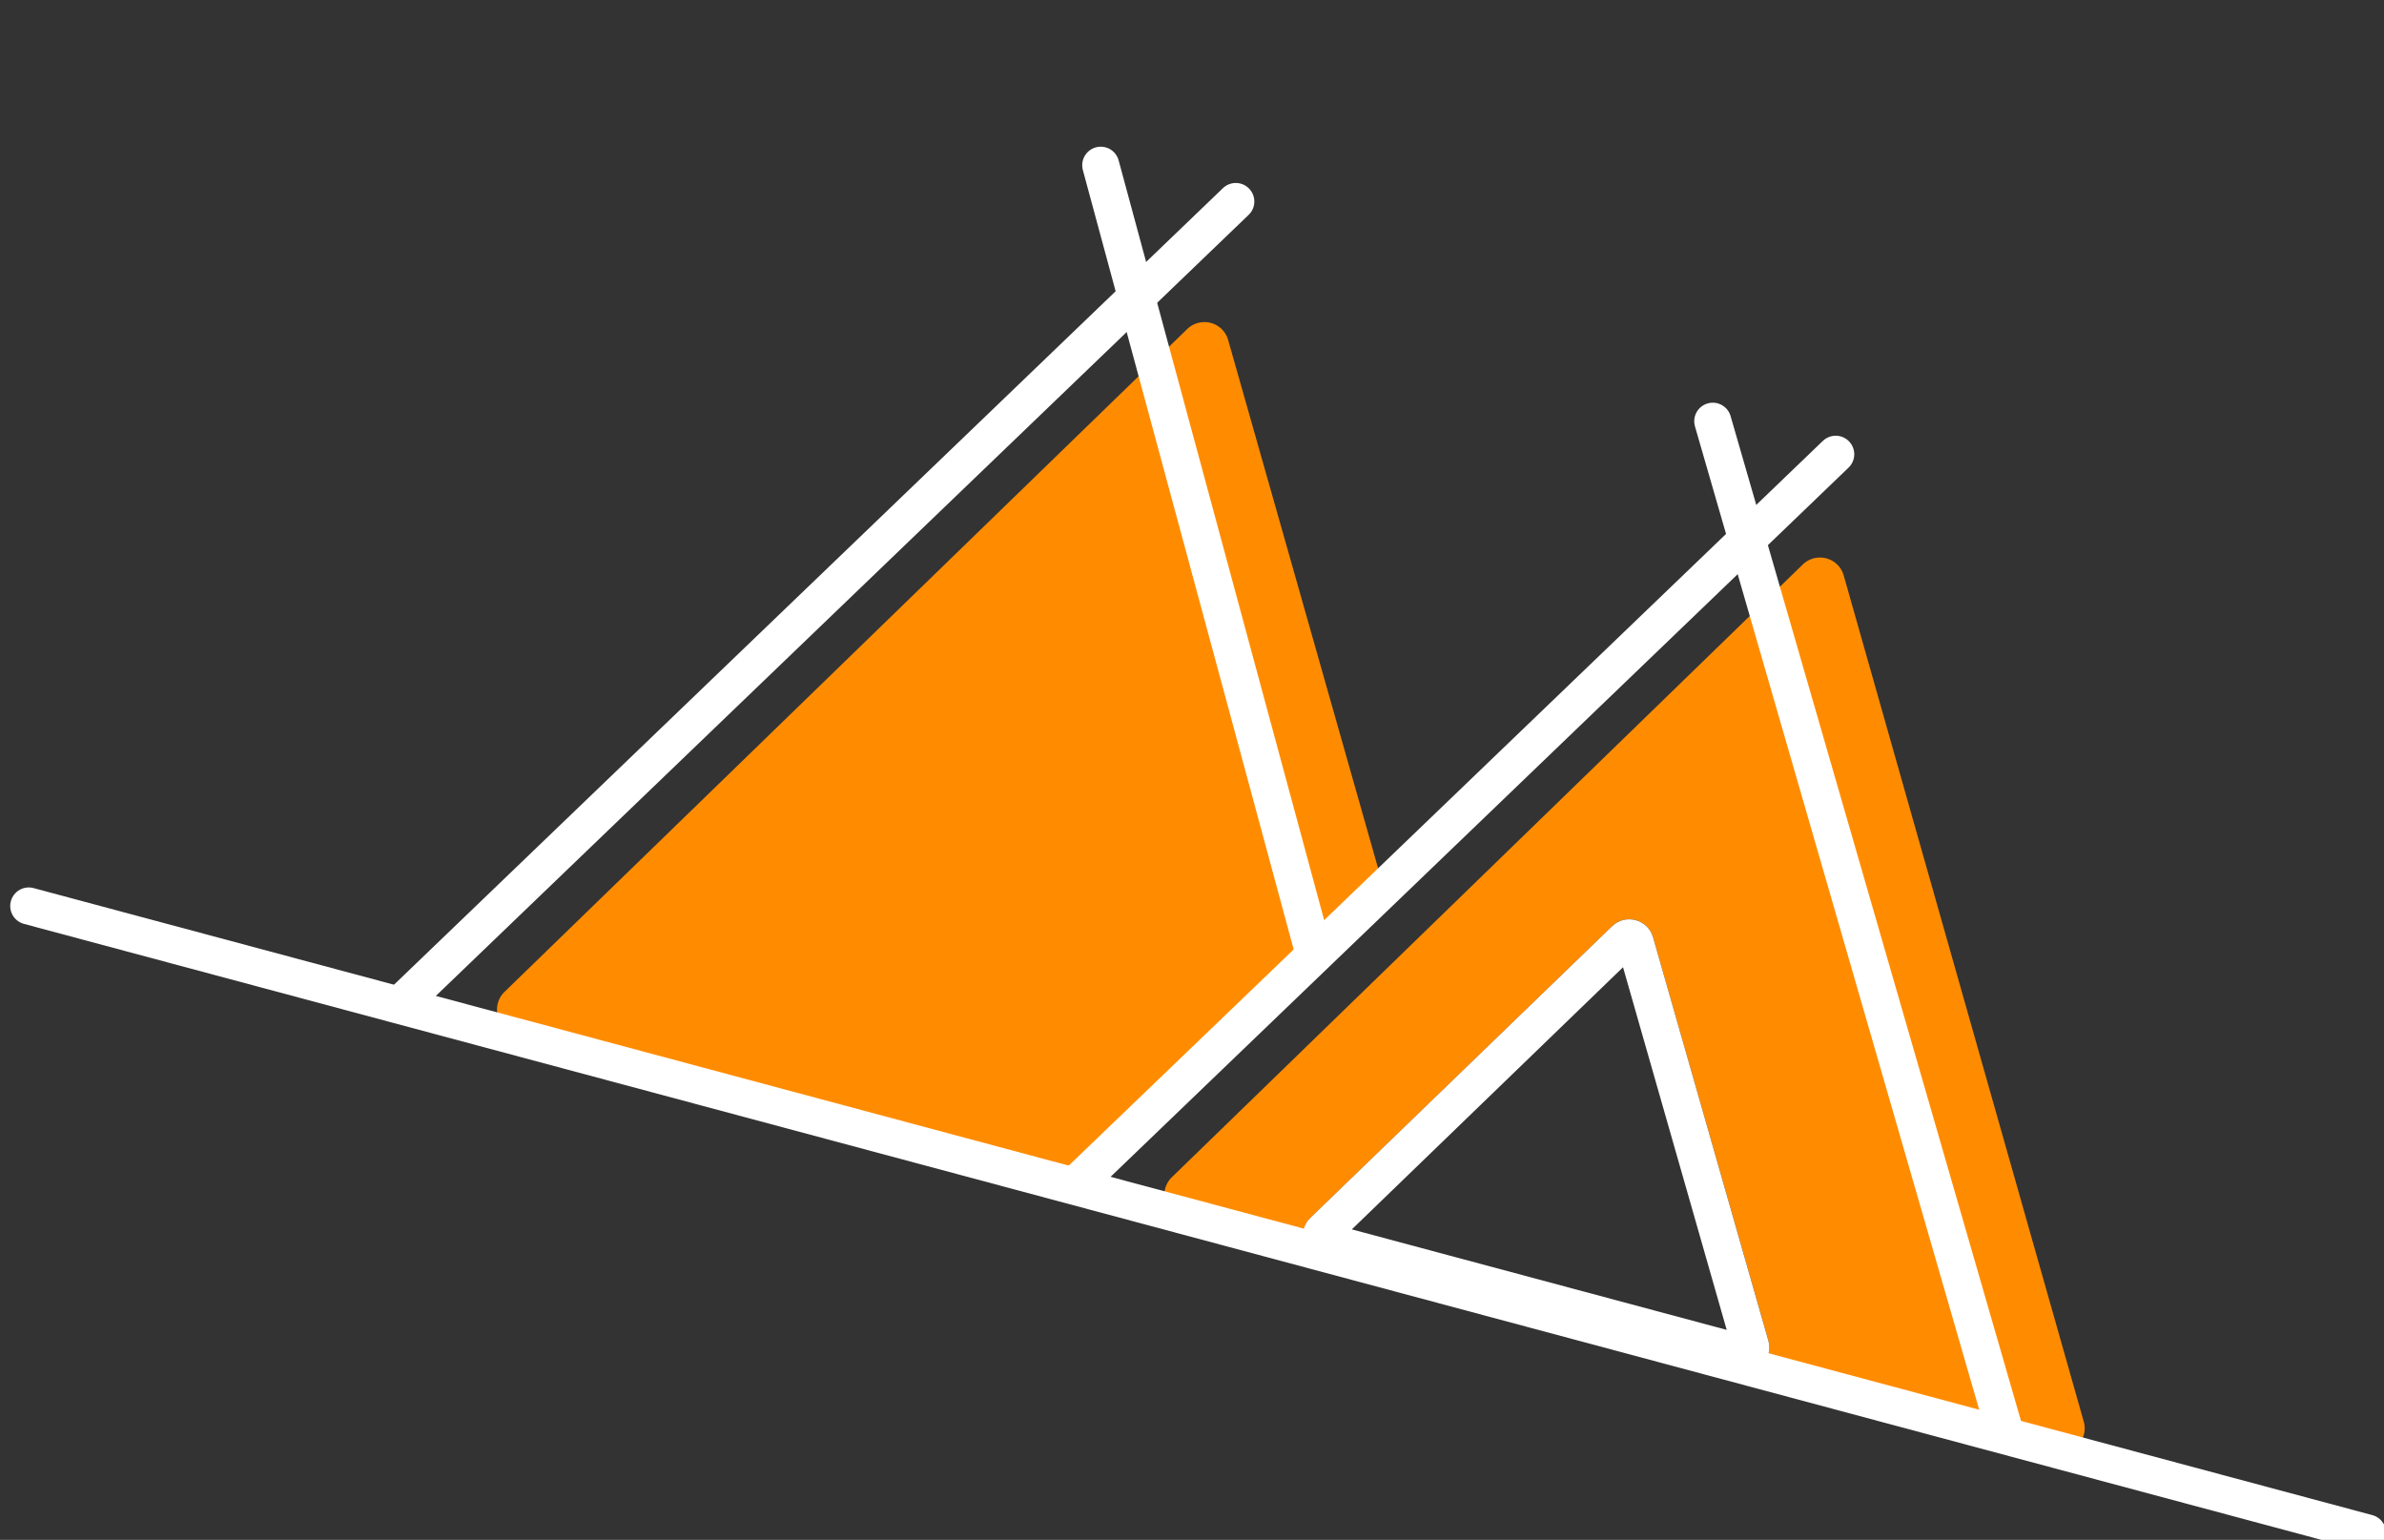 <svg xmlns="http://www.w3.org/2000/svg" width="192.917" height="124.614" viewBox="0 0 192.917 124.614">
  <rect x="0" y="0" width="192.917" height="124.614" fill="#333333" stroke="none"/>
  <g id="Gruppe_195" data-name="Gruppe 195" transform="translate(-1624.124 -2915.595)">
    <path id="Differenzmenge_1" data-name="Differenzmenge 1" d="M-5894.6,84.581a2.036,2.036,0,0,1-.528-.071l-24.447-6.55a2.007,2.007,0,0,0,1.374-2.476l-9.338-32.642a1.989,1.989,0,0,0-1.93-1.451,1.981,1.981,0,0,0-1.383.563l-24.407,23.6a2.006,2.006,0,0,0-.048,2.831l-10.287-2.756a1.98,1.98,0,0,1-1.419-1.43,1.978,1.978,0,0,1,.543-1.937l51.046-49.576a1.981,1.981,0,0,1,1.386-.566,1.987,1.987,0,0,1,1.931,1.455l19.421,68.458a1.977,1.977,0,0,1-.325,1.747A2.007,2.007,0,0,1-5894.6,84.581Z" transform="translate(7685.428 2948.595)" fill="#ff8c00"/>
    <path id="Differenzmenge_2" data-name="Differenzmenge 2" d="M-5889.808,90.964a2.042,2.042,0,0,1-.527-.07L-5966.6,70.459a1.979,1.979,0,0,1-1.417-1.43,1.978,1.978,0,0,1,.543-1.938l55.239-53.63a1.981,1.981,0,0,1,1.385-.566,1.987,1.987,0,0,1,1.931,1.454l12.261,43.2L-5919.471,79.7a1.977,1.977,0,0,0-.543,1.938,1.977,1.977,0,0,0,1.417,1.428l29.264,7.841A1.962,1.962,0,0,1-5889.808,90.964Z" transform="translate(7632.428 2928.766)" fill="#ff8c00"/>
    <path id="Pfad_44" data-name="Pfad 44" d="M6863.307,110.5h195.918" transform="matrix(0.966, 0.259, -0.259, 0.966, -4974.884, 1104.572)" fill="none" stroke="#fff" stroke-linecap="round" stroke-width="3"/>
    <g id="Polygon_3" data-name="Polygon 3" transform="matrix(0.966, 0.259, -0.259, 0.966, 1736.686, 2982.797)" fill="none" stroke-linecap="round" stroke-linejoin="round">
      <path d="M19.285,2.858a2,2,0,0,1,3.43,0L40.183,31.971A2,2,0,0,1,38.468,35H3.532a2,2,0,0,1-1.715-3.029Z" stroke="none"/>
      <path d="M 21 5.831 L 5.299 32 L 36.701 32 L 21 5.831 M 21 1.887 C 21.663 1.887 22.327 2.211 22.715 2.858 L 40.183 31.971 C 40.982 33.304 40.022 35 38.468 35 L 3.532 35 C 1.978 35 1.018 33.304 1.817 31.971 L 19.285 2.858 C 19.673 2.211 20.337 1.887 21 1.887 Z" stroke="none" fill="#fff"/>
    </g>
    <path id="Pfad_45" data-name="Pfad 45" d="M6901.961,65l33.231,57.223" transform="matrix(0.966, 0.259, -0.259, 0.966, -4937.261, 1078.568)" fill="none" stroke="#fff" stroke-linecap="round" stroke-width="3"/>
    <path id="Pfad_46" data-name="Pfad 46" d="M6950.358,65l-48.4,80.136" transform="matrix(0.966, 0.259, -0.259, 0.966, -4973.085, 1068.969)" fill="none" stroke="#fff" stroke-linecap="round" stroke-width="3"/>
    <path id="Pfad_47" data-name="Pfad 47" d="M6901.961,65l44.053,72.943" transform="matrix(0.966, 0.259, -0.259, 0.966, -4887.735, 1099.285)" fill="none" stroke="#fff" stroke-linecap="round" stroke-width="3"/>
    <path id="Pfad_48" data-name="Pfad 48" d="M6946.015,65l-44.053,72.943" transform="matrix(0.966, 0.259, -0.259, 0.966, -4920.343, 1090.548)" fill="none" stroke="#fff" stroke-linecap="round" stroke-width="3"/>
  </g>
</svg>
